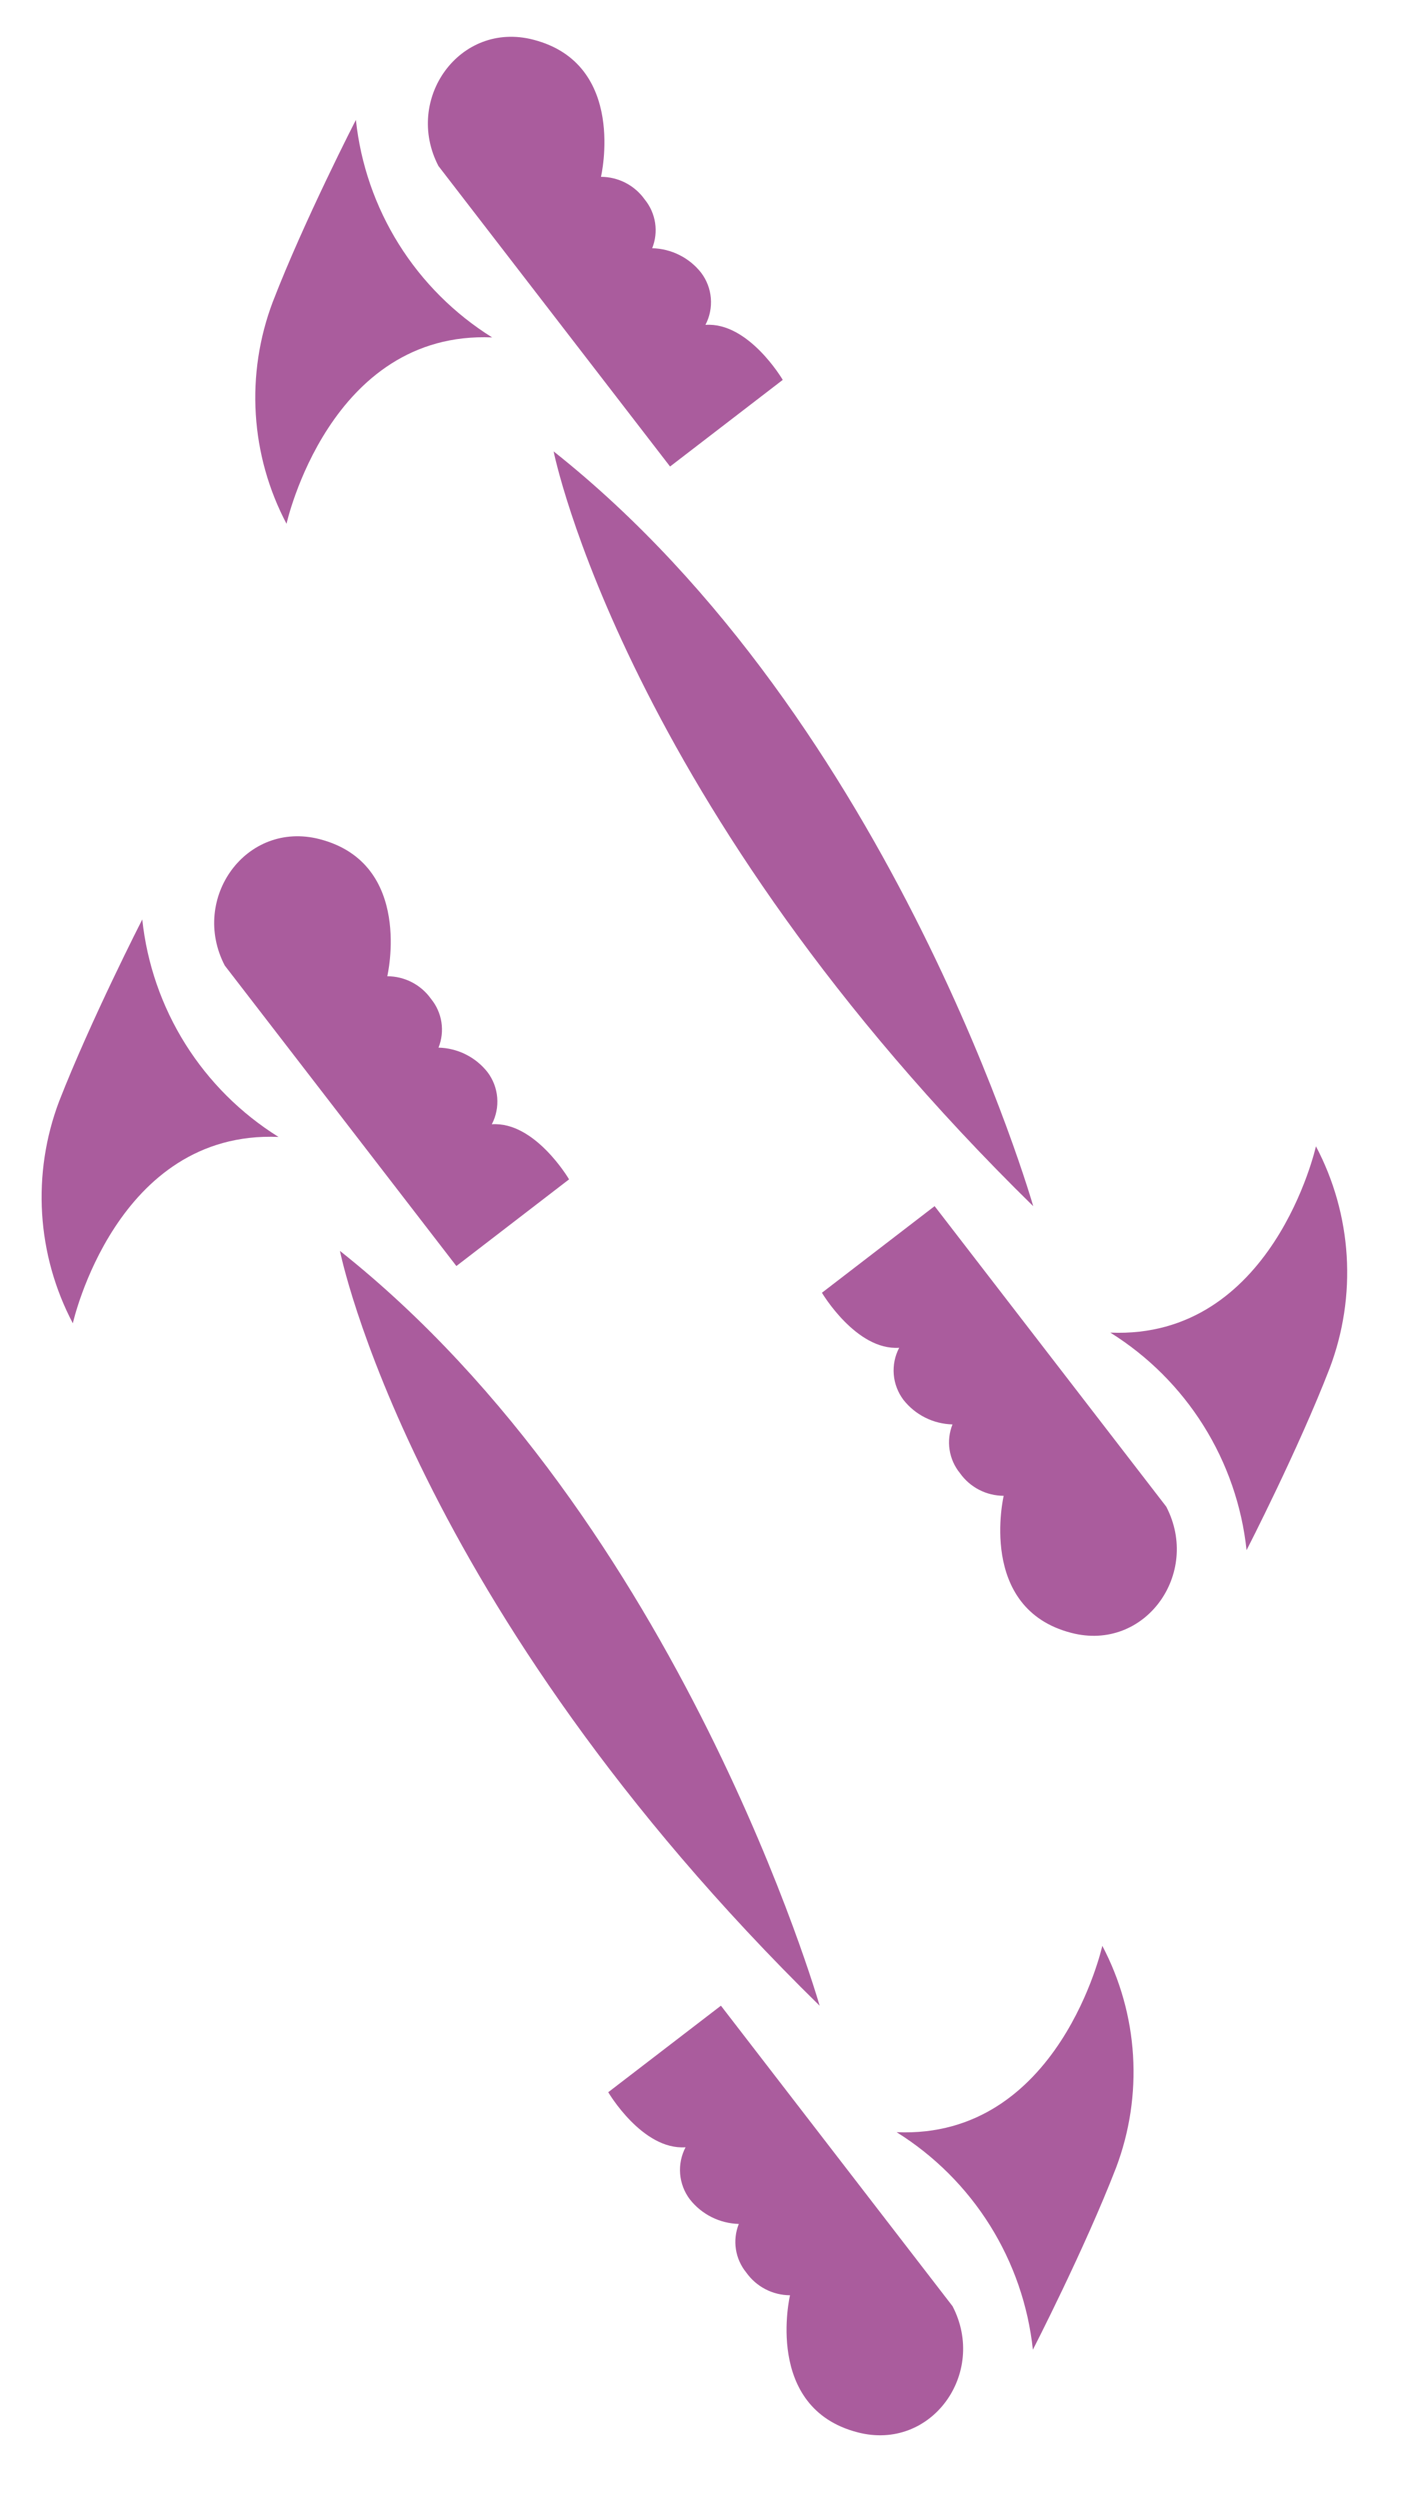 <svg width="125" height="222" viewBox="0 0 125 222" fill="none" xmlns="http://www.w3.org/2000/svg">
<path d="M19.968 85.739L40.545 112.424L50.557 104.726C50.557 104.726 47.531 99.565 43.693 99.837C44.074 99.109 44.241 98.288 44.174 97.469C44.107 96.65 43.809 95.866 43.314 95.21C42.794 94.548 42.133 94.01 41.38 93.633C40.627 93.256 39.799 93.05 38.957 93.03C39.243 92.316 39.333 91.538 39.217 90.777C39.101 90.017 38.783 89.301 38.296 88.705C37.856 88.083 37.273 87.576 36.597 87.226C35.92 86.875 35.169 86.692 34.407 86.691C34.407 86.691 36.773 76.686 28.395 74.516C21.854 72.829 16.876 79.793 19.968 85.739Z" fill="#AA5C9D"/>
<path d="M84.626 204.791L64.048 178.105L54.037 185.789C54.037 185.789 57.063 190.95 60.906 190.678C60.525 191.405 60.358 192.225 60.425 193.043C60.492 193.861 60.79 194.644 61.285 195.3C61.804 195.961 62.464 196.5 63.216 196.878C63.969 197.255 64.795 197.463 65.637 197.485C65.351 198.199 65.262 198.976 65.379 199.736C65.496 200.495 65.815 201.21 66.303 201.805C66.743 202.425 67.325 202.931 68 203.281C68.676 203.632 69.425 203.816 70.186 203.819C70.186 203.819 67.821 213.828 76.198 215.993C82.745 217.695 87.718 210.737 84.626 204.791Z" fill="#AA5C9D"/>
<path d="M6.471 117.51C6.471 117.51 10.289 100.351 24.744 100.96C21.39 98.869 18.558 96.043 16.46 92.697C14.363 89.351 13.057 85.572 12.639 81.647C12.639 81.647 8.07 90.578 5.25 97.804C4.046 100.988 3.532 104.391 3.742 107.788C3.953 111.185 4.883 114.499 6.471 117.51Z" fill="#AA5C9D"/>
<path d="M97.931 172.789C97.931 172.789 94.113 189.953 79.658 189.339C83.011 191.431 85.843 194.257 87.94 197.603C90.037 200.949 91.344 204.728 91.763 208.653C91.763 208.653 96.358 199.721 99.152 192.496C100.356 189.312 100.87 185.909 100.66 182.512C100.45 179.115 99.519 175.801 97.931 172.789Z" fill="#AA5C9D"/>
<path d="M30.201 111.08C30.201 111.08 36.465 142.488 72.819 178.11C72.819 178.11 60.523 135.117 30.201 111.08Z" fill="#AA5C9D"/>
<path d="M38.952 14.742L59.529 41.427L69.541 33.733C69.541 33.733 66.515 28.577 62.672 28.849C63.053 28.121 63.22 27.3 63.153 26.481C63.086 25.662 62.788 24.879 62.293 24.222C61.774 23.561 61.114 23.023 60.361 22.646C59.609 22.269 58.782 22.063 57.941 22.042C58.227 21.328 58.316 20.55 58.2 19.79C58.084 19.029 57.766 18.314 57.28 17.717C56.84 17.096 56.257 16.589 55.581 16.239C54.904 15.888 54.153 15.705 53.391 15.703C53.391 15.703 55.757 5.684 47.379 3.524C40.853 1.832 35.86 8.79 38.952 14.742Z" fill="#AA5C9D"/>
<path d="M103.61 133.789L83.032 107.104L73.021 114.797C73.021 114.797 76.072 119.953 79.885 119.681C79.504 120.409 79.337 121.23 79.403 122.049C79.47 122.868 79.769 123.651 80.263 124.308C80.784 124.97 81.444 125.508 82.198 125.885C82.951 126.262 83.779 126.468 84.621 126.488C84.335 127.202 84.246 127.98 84.362 128.74C84.478 129.501 84.796 130.216 85.282 130.813C85.722 131.434 86.304 131.941 86.981 132.292C87.657 132.642 88.408 132.826 89.17 132.827C89.17 132.827 86.805 142.841 95.182 145.001C101.724 146.698 106.702 139.735 103.61 133.789Z" fill="#AA5C9D"/>
<path d="M25.455 46.513C25.455 46.513 29.253 29.349 43.723 29.963C40.37 27.871 37.537 25.044 35.44 21.697C33.343 18.35 32.036 14.57 31.618 10.645C31.618 10.645 27.023 19.581 24.234 26.807C23.029 29.991 22.514 33.394 22.725 36.791C22.935 40.188 23.866 43.502 25.455 46.513Z" fill="#AA5C9D"/>
<path d="M116.91 101.791C116.91 101.791 113.092 118.95 98.642 118.336C101.996 120.429 104.828 123.255 106.925 126.603C109.022 129.95 110.329 133.729 110.747 137.655C110.747 137.655 115.342 128.718 118.131 121.498C119.337 118.314 119.851 114.911 119.641 111.513C119.43 108.116 118.5 104.802 116.91 101.791Z" fill="#AA5C9D"/>
<path d="M49.185 40.084C49.185 40.084 55.444 71.497 91.793 107.109C91.793 107.109 79.522 64.121 49.185 40.084Z" fill="#AA5C9D"/>
</svg>
